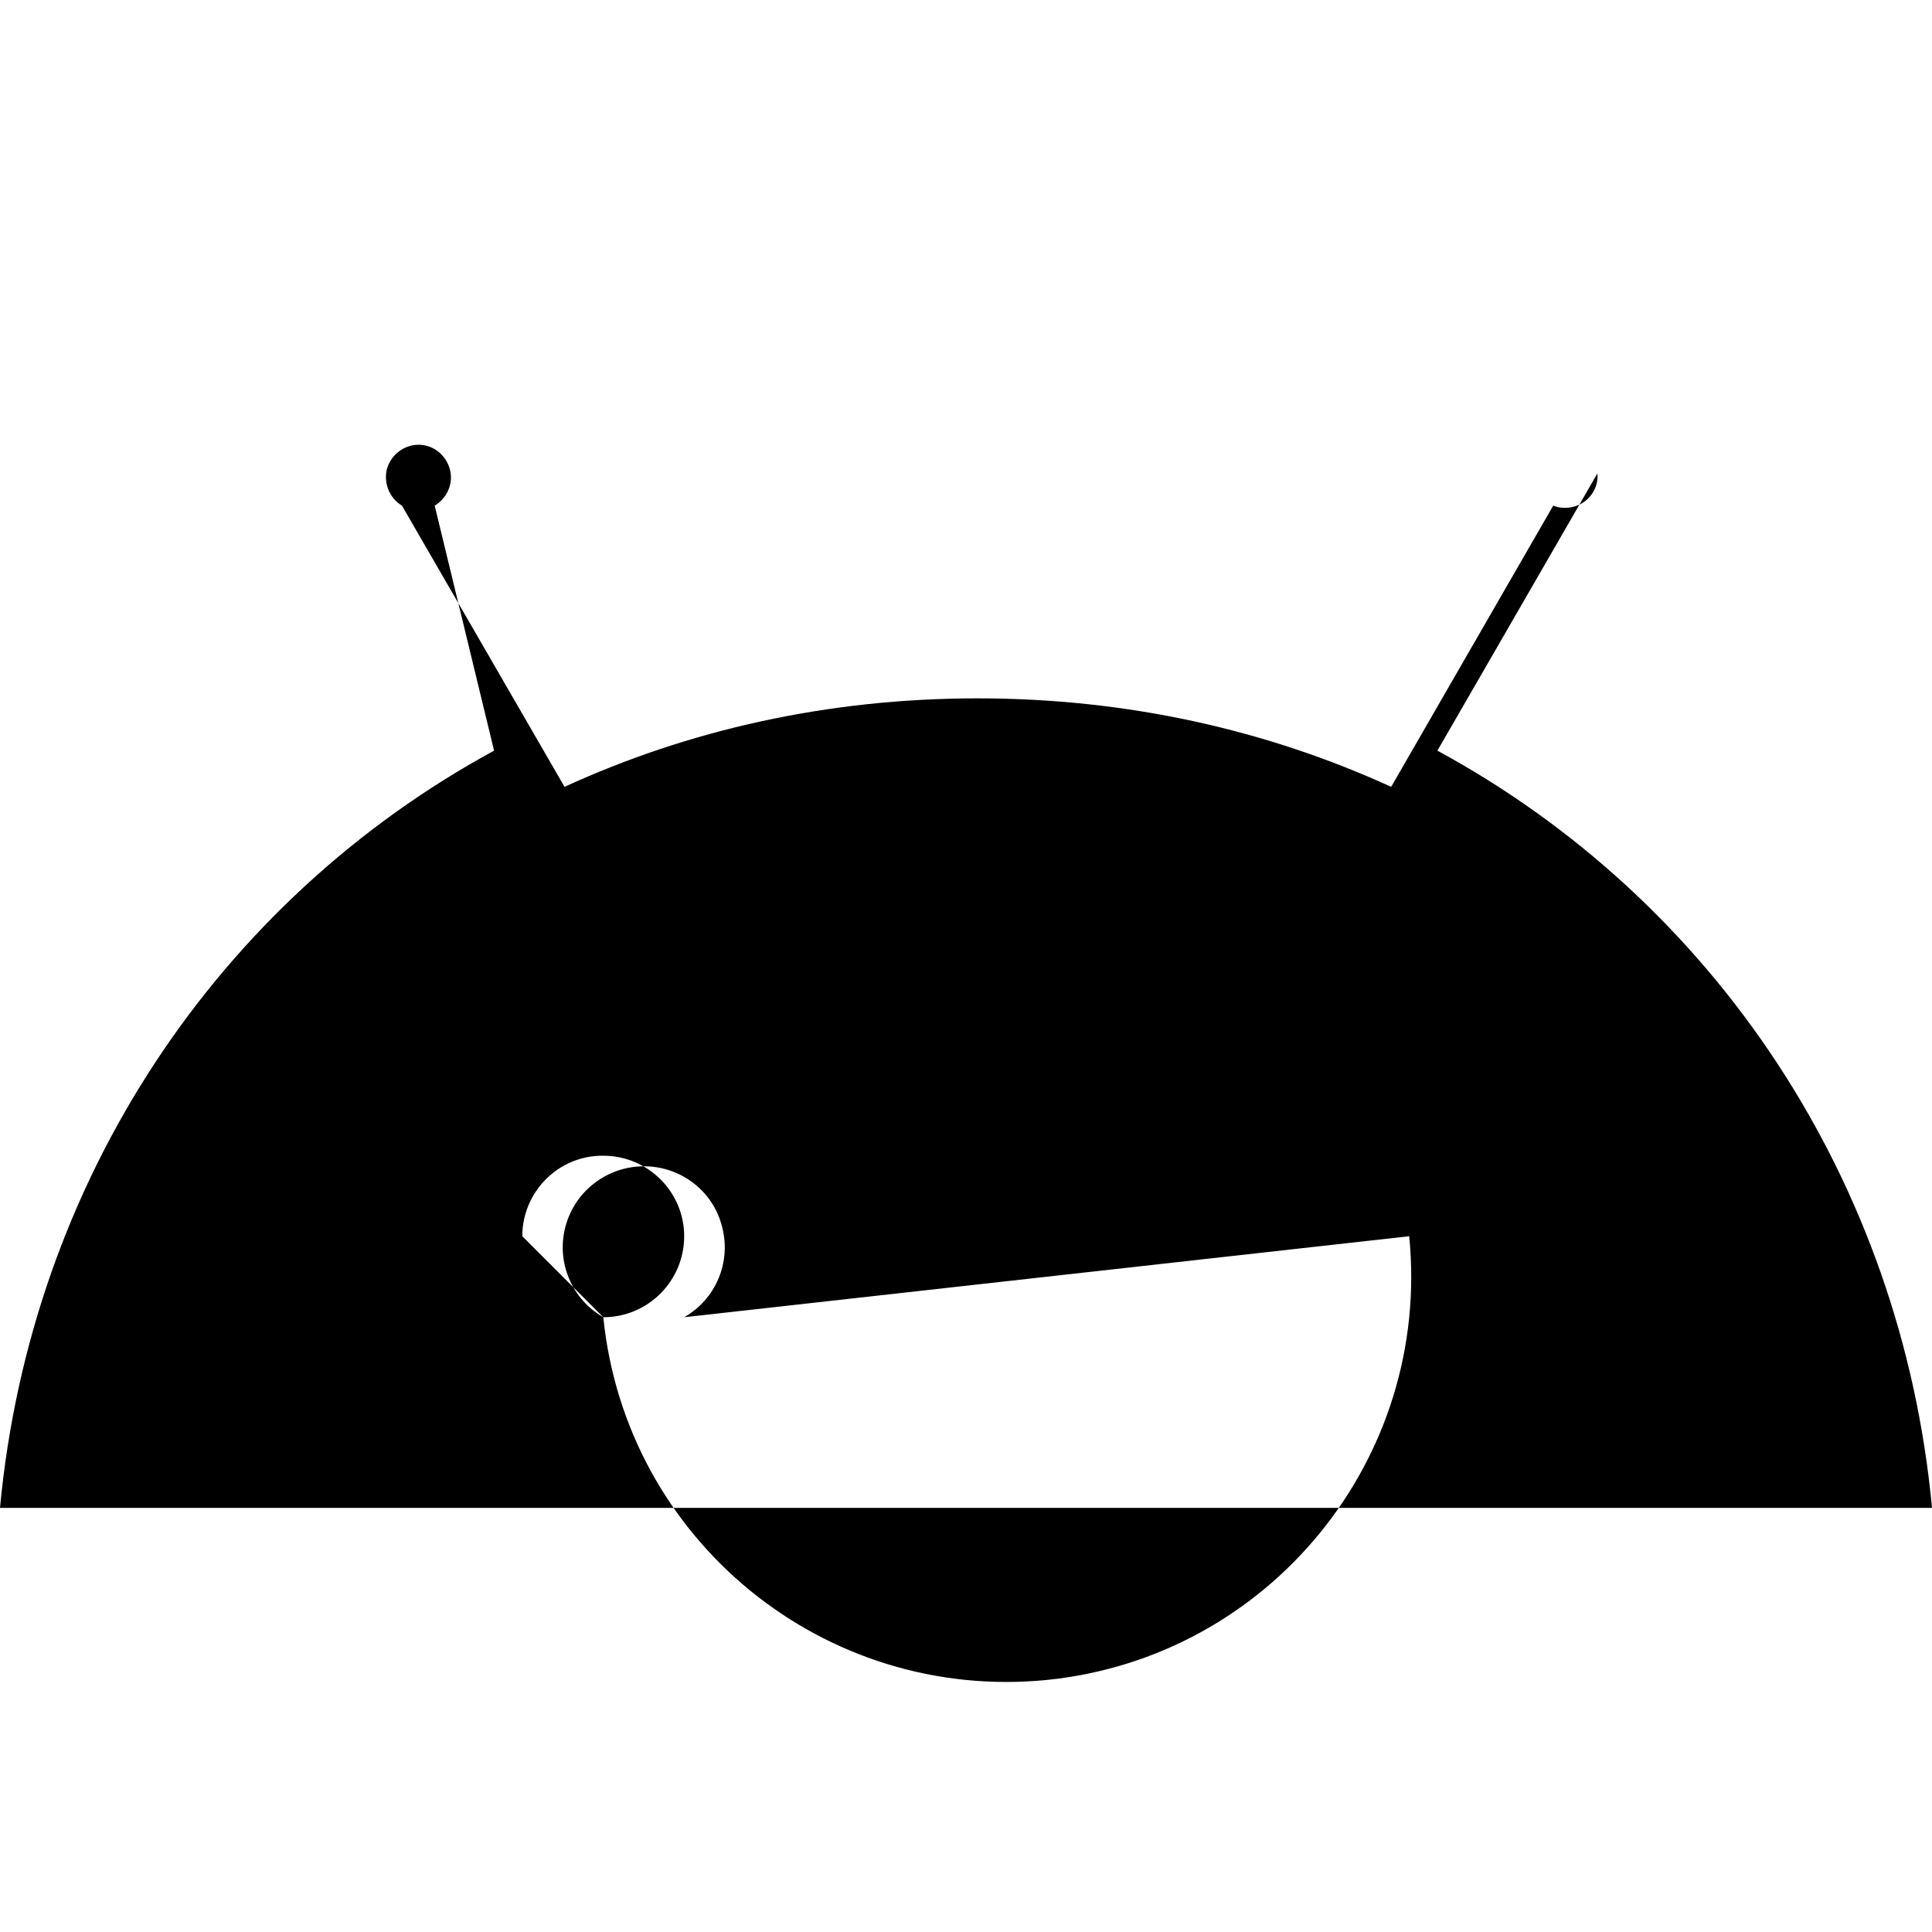 <?xml version="1.0" encoding="UTF-8"?>
<svg xmlns="http://www.w3.org/2000/svg" xmlns:xlink="http://www.w3.org/1999/xlink" width="15pt" height="15pt" viewBox="0 0 15 15" version="1.1">
<g id="surface1">
<path style=" stroke:none;fill-rule:nonzero;fill:rgb(0%,0%,0%);fill-opacity:1;" d="M 11.16 5.828 L 12.402 3.676 C 12.41 3.762 12.371 3.844 12.301 3.895 C 12.23 3.945 12.141 3.957 12.059 3.926 L 10.801 6.109 C 9.836 5.668 8.754 5.422 7.59 5.422 C 6.426 5.422 5.344 5.668 4.383 6.109 L 3.121 3.926 C 3.023 3.867 2.977 3.75 3.004 3.641 C 3.035 3.531 3.137 3.453 3.25 3.453 C 3.363 3.453 3.461 3.531 3.492 3.641 C 3.523 3.75 3.473 3.867 3.375 3.926 L 3.836 5.828 C 1.695 6.992 0.238 9.164 0 11.707 L 15 11.707 C 14.762 9.164 13.305 6.992 11.16 5.828 Z M 4.055 9.598 C 4.055 9.254 4.336 8.969 4.684 8.973 C 5.031 8.973 5.312 9.254 5.312 9.598 C 5.312 9.945 5.031 10.227 4.684 10.227 Z M 10.941 9.598 C 11.113 11.328 9.855 12.867 8.129 13.043 C 6.398 13.215 4.859 11.957 4.684 10.227 C 4.438 10.086 4.316 9.797 4.391 9.52 C 4.465 9.246 4.715 9.055 5 9.055 C 5.285 9.055 5.535 9.246 5.605 9.52 C 5.68 9.797 5.559 10.086 5.312 10.227 Z M 10.941 9.598 "/>
</g>
</svg>
